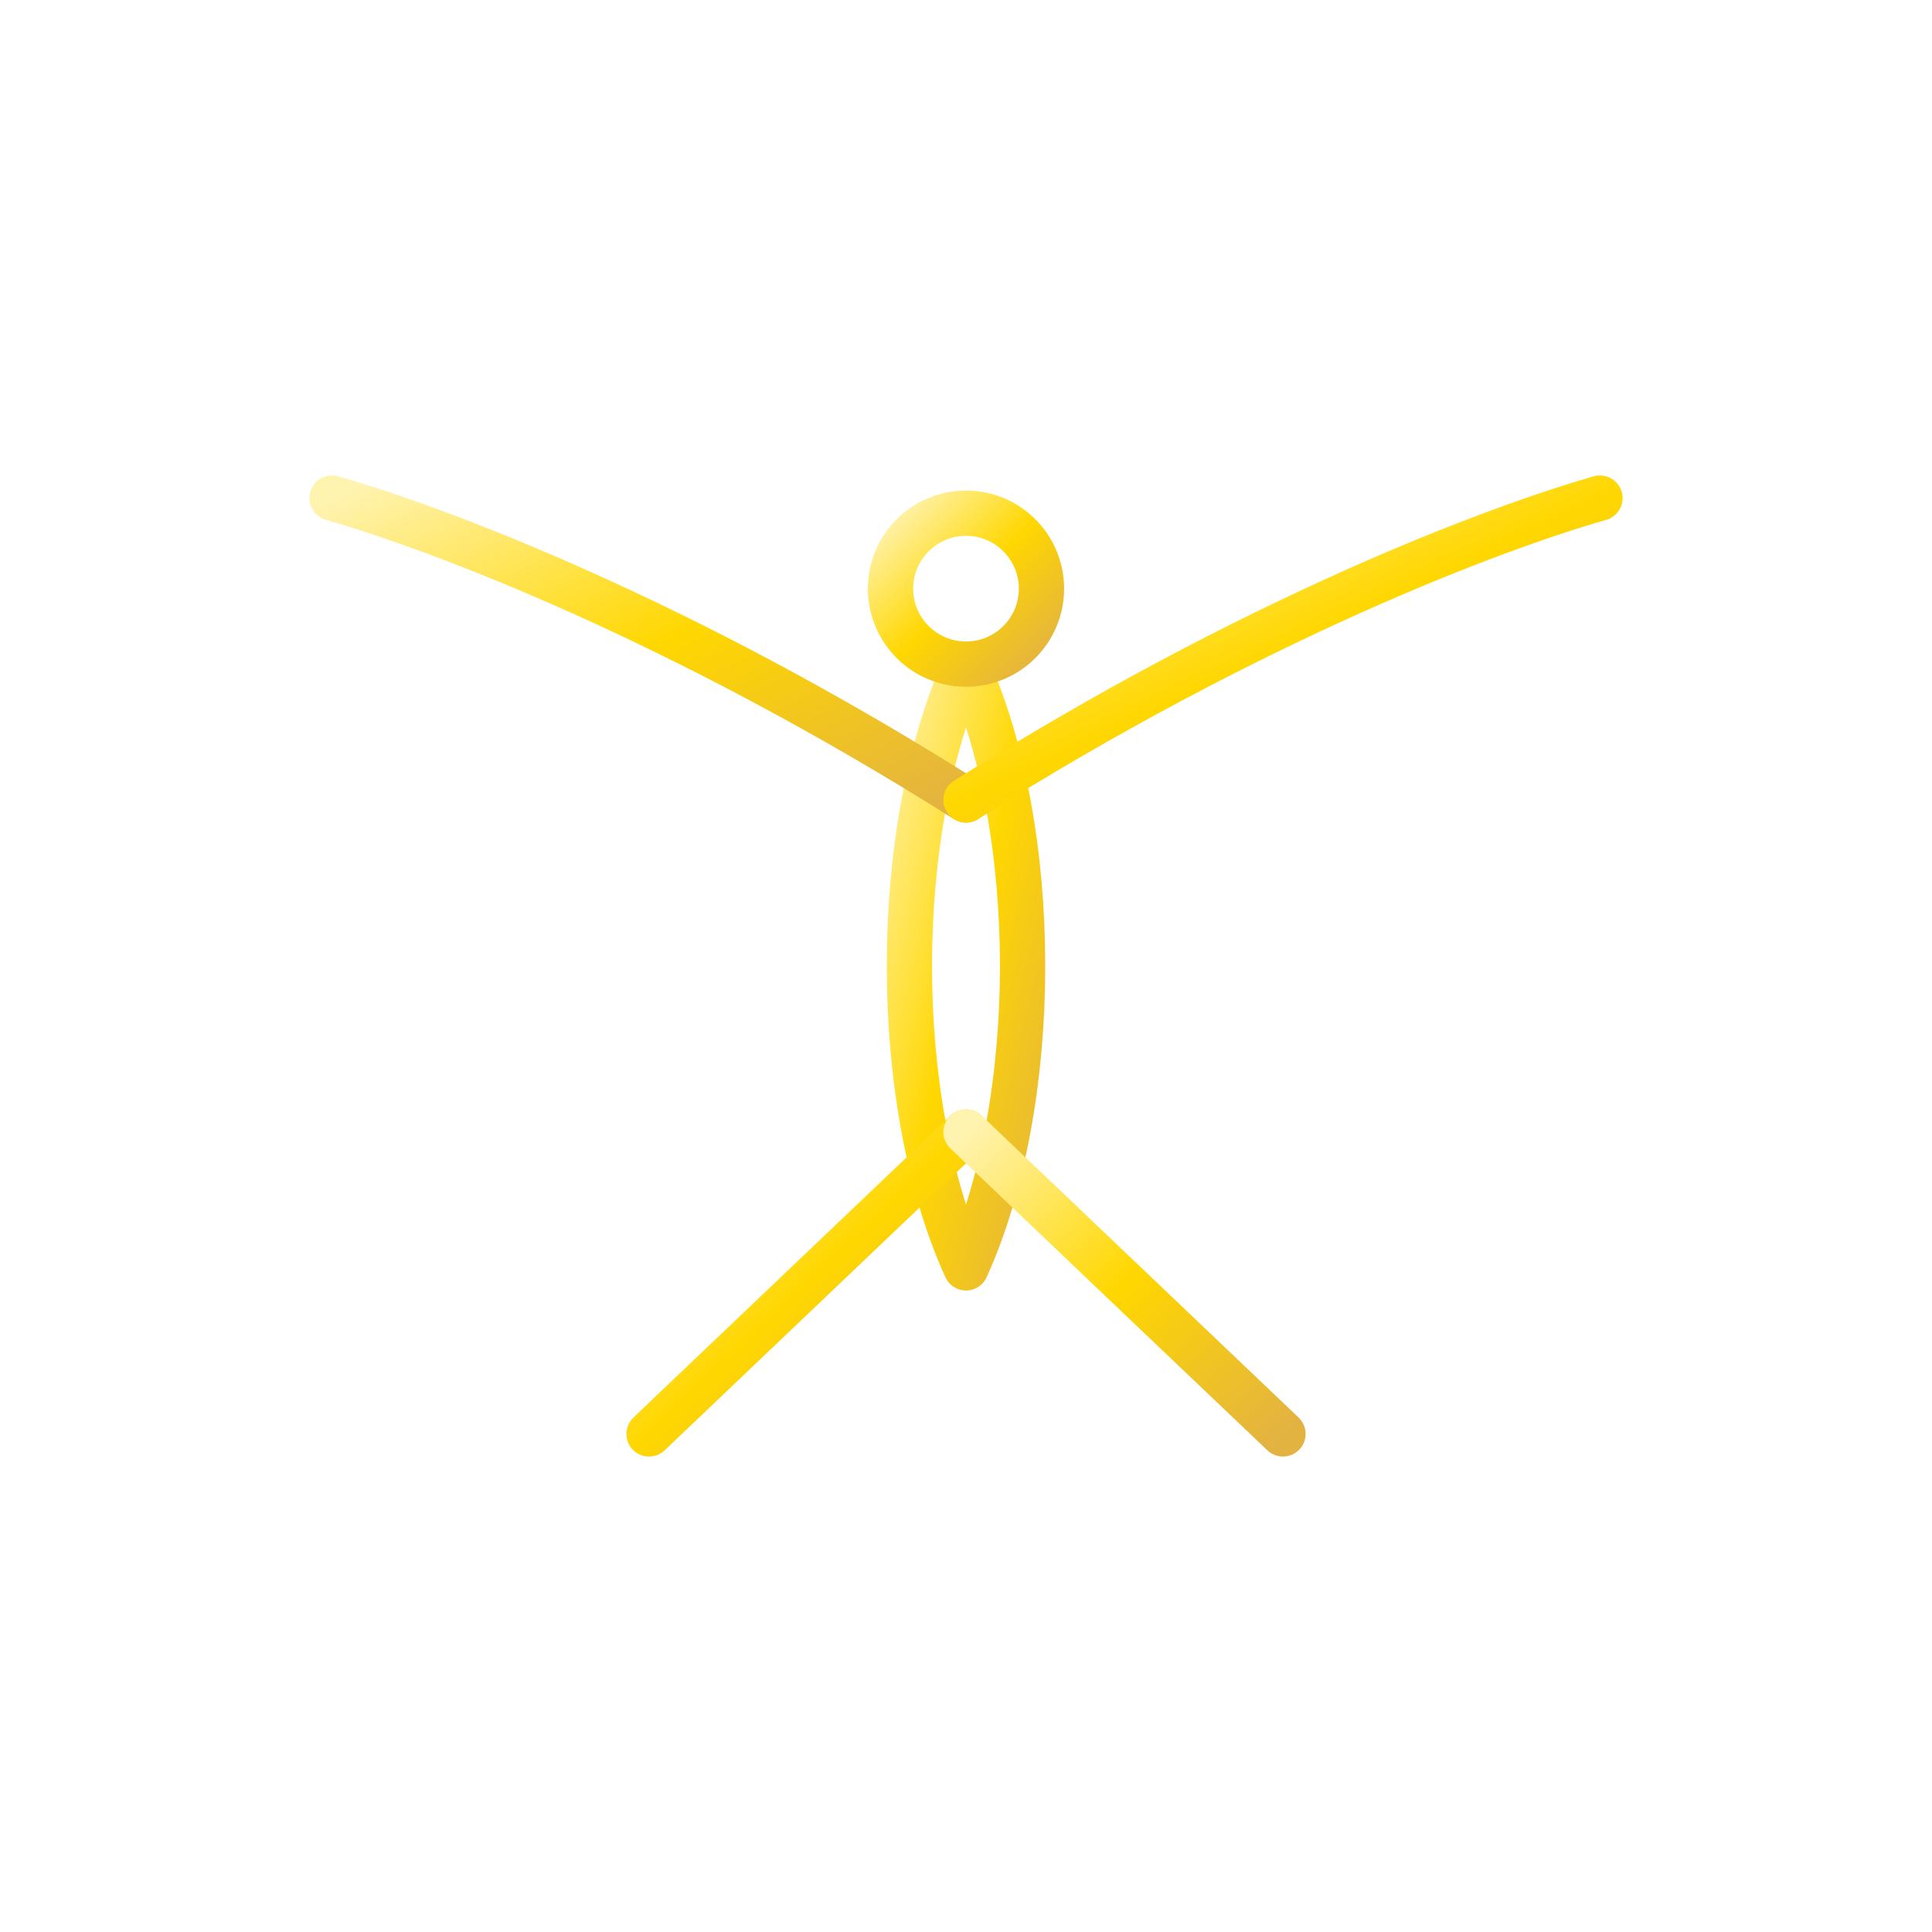 <svg xmlns="http://www.w3.org/2000/svg" viewBox="0 0 256 256">
  <defs>
    <filter id="glow" x="-50%" y="-50%" width="200%" height="200%">
      <feGaussianBlur stdDeviation="3.5" result="coloredBlur"/>
      <feMerge>
        <feMergeNode in="coloredBlur"/>
        <feMergeNode in="SourceGraphic"/>
      </feMerge>
    </filter>
    <linearGradient id="gold" x1="0" y1="0" x2="1" y2="1">
      <stop offset="0%" stop-color="#FFF3B0"/>
      <stop offset="50%" stop-color="#FFD700"/>
      <stop offset="100%" stop-color="#E3B341"/>
    </linearGradient>
  </defs>
  <rect width="256" height="256" fill="none"/>
  <g fill="none" stroke="url(#gold)" stroke-width="6" stroke-linecap="round" stroke-linejoin="round" filter="url(#glow)">
    <path d="M128 88 C118 110, 118 146, 128 168 C138 146, 138 110, 128 88 Z"/>
    <circle cx="128" cy="78" r="10"/>
    <path d="M128 106 C90 82, 58 70, 44 66" />
    <path d="M128 106 C166 82, 198 70, 212 66" />
    <path d="M128 150 L86 190" />
    <path d="M128 150 L128 202" />
    <path d="M128 150 L170 190" />
    <path d="M128 70 L128 52" />
  </g>
</svg>

